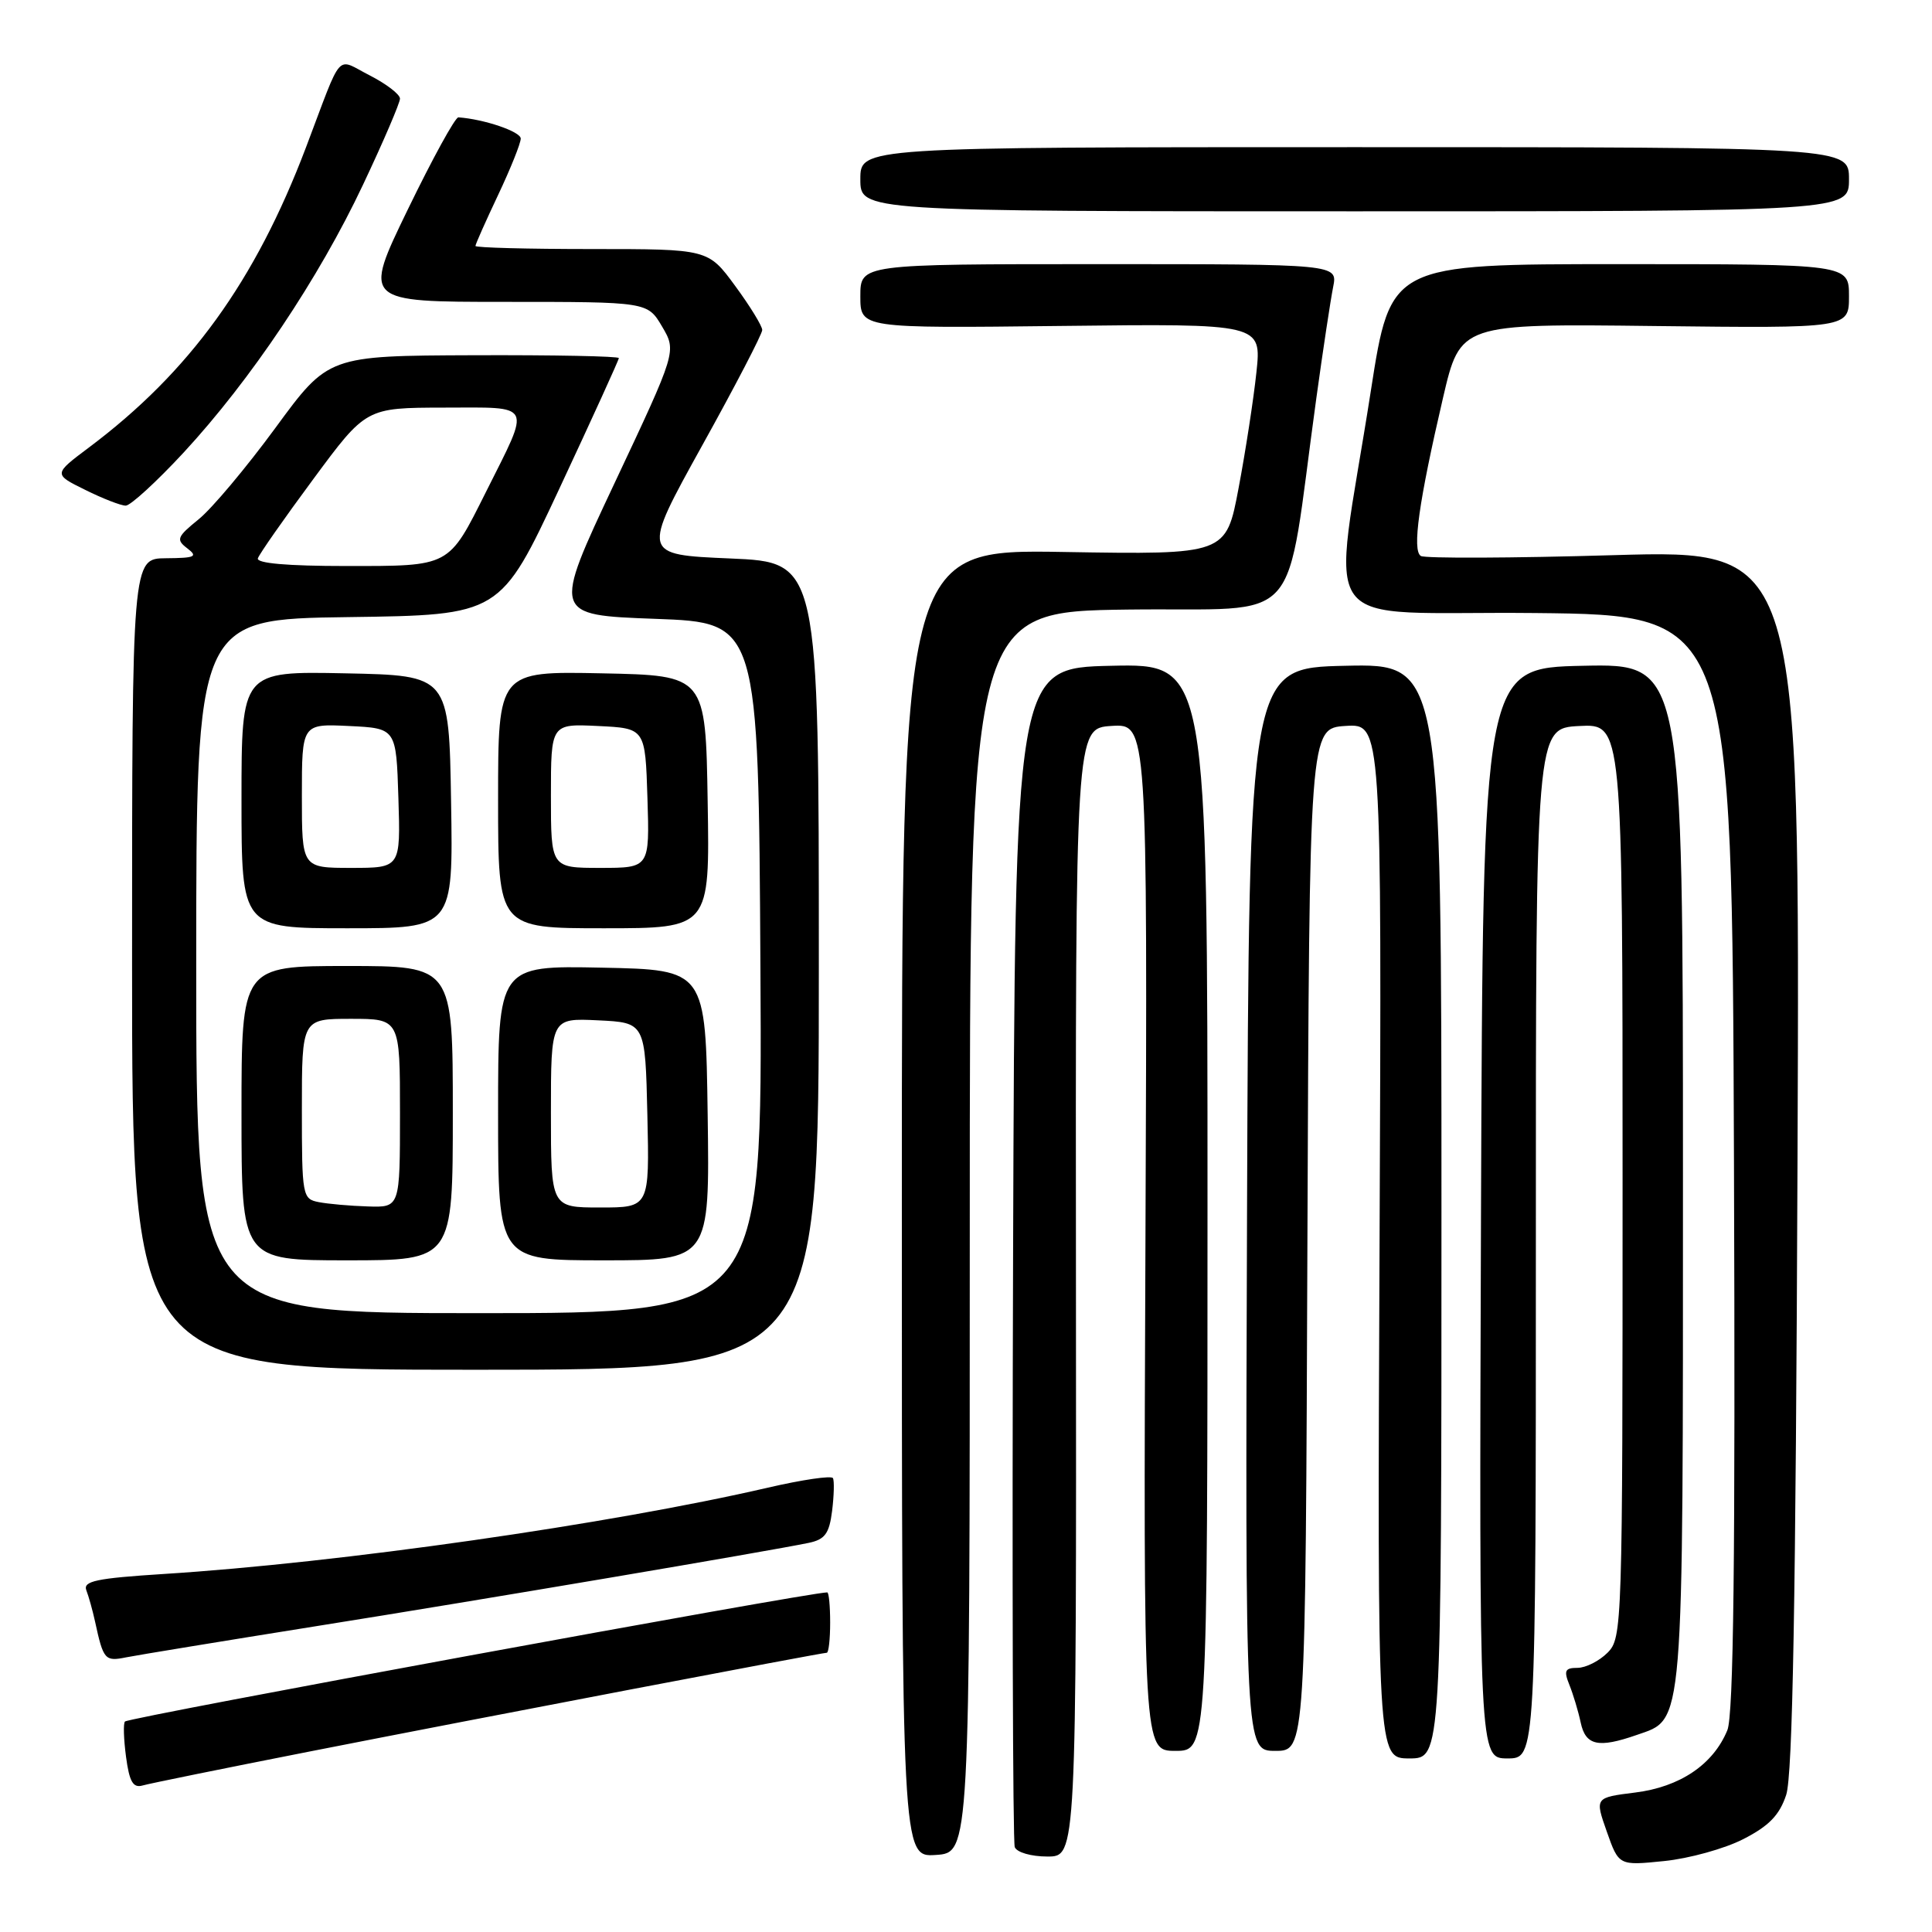 <?xml version="1.0" encoding="UTF-8" standalone="no"?>
<!DOCTYPE svg PUBLIC "-//W3C//DTD SVG 1.1//EN" "http://www.w3.org/Graphics/SVG/1.1/DTD/svg11.dtd" >
<svg xmlns="http://www.w3.org/2000/svg" xmlns:xlink="http://www.w3.org/1999/xlink" version="1.1" viewBox="0 0 256 256">
 <g >
 <path fill="currentColor"
d=" M 231.00 243.69 C 234.40 241.95 235.79 240.52 236.68 237.83 C 237.54 235.24 237.95 212.16 238.18 153.56 C 238.50 72.85 238.50 72.85 213.88 73.56 C 200.34 73.96 188.81 74.00 188.27 73.67 C 187.09 72.94 188.00 66.48 191.21 52.70 C 193.50 42.89 193.50 42.89 219.25 43.20 C 245.00 43.50 245.00 43.50 245.00 39.25 C 245.00 35.00 245.00 35.00 214.63 35.00 C 184.26 35.00 184.26 35.00 181.65 51.75 C 176.50 84.84 173.62 80.93 203.41 81.23 C 229.50 81.50 229.50 81.50 229.76 154.00 C 229.95 206.58 229.71 227.26 228.88 229.27 C 227.01 233.81 222.61 236.78 216.67 237.52 C 211.32 238.19 211.32 238.19 212.91 242.70 C 214.50 247.21 214.50 247.21 220.50 246.60 C 223.80 246.27 228.53 244.96 231.00 243.69 Z  M 128.50 163.27 C 128.50 81.04 128.50 81.04 149.50 80.77 C 173.15 80.47 170.12 83.86 174.42 52.77 C 175.31 46.31 176.32 39.67 176.65 38.02 C 177.25 35.00 177.25 35.00 145.62 35.00 C 114.00 35.00 114.00 35.00 114.00 39.25 C 114.00 43.50 114.00 43.50 140.59 43.19 C 167.17 42.88 167.17 42.88 166.48 49.35 C 166.10 52.92 165.04 59.81 164.12 64.67 C 162.46 73.50 162.46 73.50 140.98 73.14 C 119.50 72.78 119.50 72.78 119.50 159.43 C 119.50 246.09 119.50 246.09 124.00 245.79 C 128.50 245.50 128.50 245.50 128.50 163.27 Z  M 142.57 171.25 C 142.50 96.50 142.50 96.50 147.28 96.19 C 152.05 95.89 152.05 95.89 151.78 163.94 C 151.50 232.00 151.50 232.00 155.75 232.00 C 160.00 232.00 160.00 232.00 160.00 159.97 C 160.00 87.94 160.00 87.94 147.25 88.22 C 134.50 88.50 134.50 88.50 134.24 166.00 C 134.10 208.62 134.20 244.06 134.46 244.75 C 134.73 245.45 136.63 246.00 138.79 246.00 C 142.63 246.00 142.63 246.00 142.57 171.25 Z  M 41.00 232.09 C 64.18 227.53 108.87 219.00 109.55 219.00 C 109.80 219.00 110.00 217.20 110.00 215.00 C 110.00 212.80 109.83 211.00 109.61 211.00 C 107.15 211.00 17.11 227.55 16.56 228.11 C 16.32 228.34 16.39 230.45 16.70 232.79 C 17.14 236.09 17.63 236.94 18.88 236.59 C 19.77 236.33 29.72 234.31 41.00 232.09 Z  M 191.00 160.47 C 191.00 87.94 191.00 87.94 178.25 88.22 C 165.50 88.50 165.50 88.50 165.24 160.25 C 164.99 232.00 164.99 232.00 168.99 232.00 C 172.99 232.00 172.99 232.00 173.24 164.25 C 173.50 96.50 173.50 96.50 178.30 96.19 C 183.09 95.89 183.09 95.89 182.80 164.44 C 182.50 233.00 182.50 233.00 186.75 233.00 C 191.00 233.00 191.00 233.00 191.00 160.47 Z  M 203.51 164.75 C 203.50 96.50 203.50 96.50 209.25 96.20 C 215.00 95.90 215.00 95.90 215.00 156.45 C 215.00 215.67 214.96 217.04 213.00 219.00 C 211.90 220.10 210.11 221.00 209.02 221.00 C 207.37 221.00 207.19 221.37 207.95 223.25 C 208.45 224.49 209.13 226.74 209.45 228.25 C 210.10 231.30 211.78 231.67 216.88 229.89 C 223.18 227.69 223.00 229.94 223.00 155.52 C 223.00 87.94 223.00 87.94 209.75 88.22 C 196.50 88.50 196.50 88.50 196.24 160.75 C 195.99 233.00 195.99 233.00 199.75 233.00 C 203.51 233.00 203.51 233.00 203.51 164.75 Z  M 42.00 215.46 C 63.63 212.02 101.64 205.58 107.15 204.44 C 109.31 203.99 109.88 203.22 110.26 200.19 C 110.51 198.16 110.56 196.21 110.37 195.86 C 110.17 195.50 106.30 196.07 101.76 197.12 C 80.86 201.96 44.92 207.10 21.69 208.56 C 12.77 209.13 10.98 209.50 11.44 210.72 C 11.75 211.52 12.27 213.38 12.59 214.84 C 13.70 219.96 13.90 220.18 16.75 219.60 C 18.26 219.30 29.62 217.44 42.00 215.46 Z  M 108.50 128.00 C 108.50 74.50 108.50 74.50 96.76 74.00 C 85.03 73.50 85.03 73.50 93.01 59.09 C 97.41 51.17 101.00 44.25 101.00 43.73 C 101.00 43.20 99.39 40.57 97.41 37.88 C 93.83 33.00 93.83 33.00 78.41 33.00 C 69.94 33.00 63.00 32.82 63.00 32.59 C 63.00 32.36 64.35 29.33 66.00 25.84 C 67.65 22.35 69.00 18.99 69.00 18.36 C 69.00 17.44 64.15 15.79 60.74 15.55 C 60.32 15.52 57.31 21.01 54.04 27.75 C 48.10 40.00 48.10 40.00 66.95 40.00 C 85.80 40.00 85.80 40.00 87.73 43.27 C 89.66 46.54 89.66 46.54 81.43 64.02 C 73.20 81.50 73.20 81.50 86.85 82.00 C 100.50 82.50 100.50 82.50 100.76 128.25 C 101.02 174.00 101.02 174.00 63.51 174.00 C 26.00 174.00 26.00 174.00 26.00 128.02 C 26.00 82.04 26.00 82.04 46.14 81.77 C 66.29 81.50 66.29 81.50 74.14 64.70 C 78.46 55.45 82.00 47.69 82.00 47.45 C 82.00 47.20 73.34 47.03 62.75 47.07 C 43.50 47.14 43.50 47.14 36.50 56.69 C 32.65 61.94 28.07 67.40 26.32 68.81 C 23.44 71.15 23.30 71.50 24.82 72.66 C 26.26 73.76 25.86 73.94 22.00 73.97 C 17.50 74.00 17.50 74.00 17.50 127.75 C 17.50 181.50 17.50 181.50 63.00 181.50 C 108.50 181.50 108.50 181.50 108.50 128.00 Z  M 60.00 147.50 C 60.00 128.00 60.00 128.00 46.00 128.00 C 32.00 128.00 32.00 128.00 32.00 147.50 C 32.00 167.00 32.00 167.00 46.00 167.00 C 60.00 167.00 60.00 167.00 60.00 147.50 Z  M 93.77 147.75 C 93.50 128.50 93.50 128.50 79.75 128.22 C 66.00 127.94 66.00 127.94 66.00 147.47 C 66.00 167.00 66.00 167.00 80.02 167.00 C 94.04 167.00 94.04 167.00 93.77 147.75 Z  M 59.77 106.25 C 59.50 89.50 59.50 89.50 45.75 89.22 C 32.00 88.94 32.00 88.94 32.00 105.97 C 32.00 123.00 32.00 123.00 46.02 123.00 C 60.05 123.00 60.05 123.00 59.77 106.25 Z  M 93.77 106.25 C 93.50 89.50 93.50 89.50 79.75 89.22 C 66.00 88.94 66.00 88.94 66.00 105.97 C 66.00 123.00 66.00 123.00 80.02 123.00 C 94.05 123.00 94.05 123.00 93.77 106.25 Z  M 24.31 59.99 C 33.21 50.37 42.26 36.87 48.10 24.48 C 50.80 18.77 53.00 13.63 53.00 13.07 C 53.00 12.50 51.19 11.12 48.99 9.99 C 44.42 7.67 45.50 6.45 40.54 19.54 C 33.81 37.28 25.13 49.29 11.79 59.29 C 7.07 62.83 7.07 62.83 11.29 64.91 C 13.60 66.06 16.02 67.00 16.66 67.00 C 17.29 67.00 20.74 63.84 24.31 59.99 Z  M 245.00 23.75 C 245.00 19.50 245.00 19.50 179.50 19.50 C 114.00 19.50 114.00 19.50 114.00 23.75 C 114.00 28.00 114.00 28.00 179.50 28.00 C 245.00 28.00 245.00 28.00 245.00 23.75 Z  M 34.17 73.98 C 34.36 73.41 37.66 68.69 41.51 63.49 C 48.50 54.03 48.50 54.03 58.82 54.01 C 70.76 54.00 70.37 53.24 64.42 65.13 C 59.38 75.19 59.74 75.00 45.85 75.00 C 38.09 75.00 33.95 74.64 34.17 73.98 Z  M 42.25 159.29 C 40.07 158.87 40.00 158.51 40.00 146.93 C 40.00 135.00 40.00 135.00 46.50 135.00 C 53.00 135.00 53.00 135.00 53.00 147.50 C 53.00 160.00 53.00 160.00 48.75 159.86 C 46.41 159.79 43.49 159.53 42.25 159.29 Z  M 73.00 147.45 C 73.00 134.90 73.00 134.90 79.25 135.20 C 85.50 135.50 85.50 135.50 85.78 147.75 C 86.06 160.00 86.06 160.00 79.53 160.00 C 73.00 160.00 73.00 160.00 73.00 147.45 Z  M 40.00 105.45 C 40.00 95.90 40.00 95.90 46.25 96.20 C 52.50 96.50 52.50 96.50 52.79 105.75 C 53.08 115.00 53.08 115.00 46.54 115.00 C 40.00 115.00 40.00 115.00 40.00 105.45 Z  M 73.00 105.45 C 73.00 95.90 73.00 95.90 79.25 96.20 C 85.50 96.50 85.50 96.50 85.79 105.75 C 86.08 115.00 86.08 115.00 79.54 115.00 C 73.00 115.00 73.00 115.00 73.00 105.45 Z "/>
</g>
</svg>